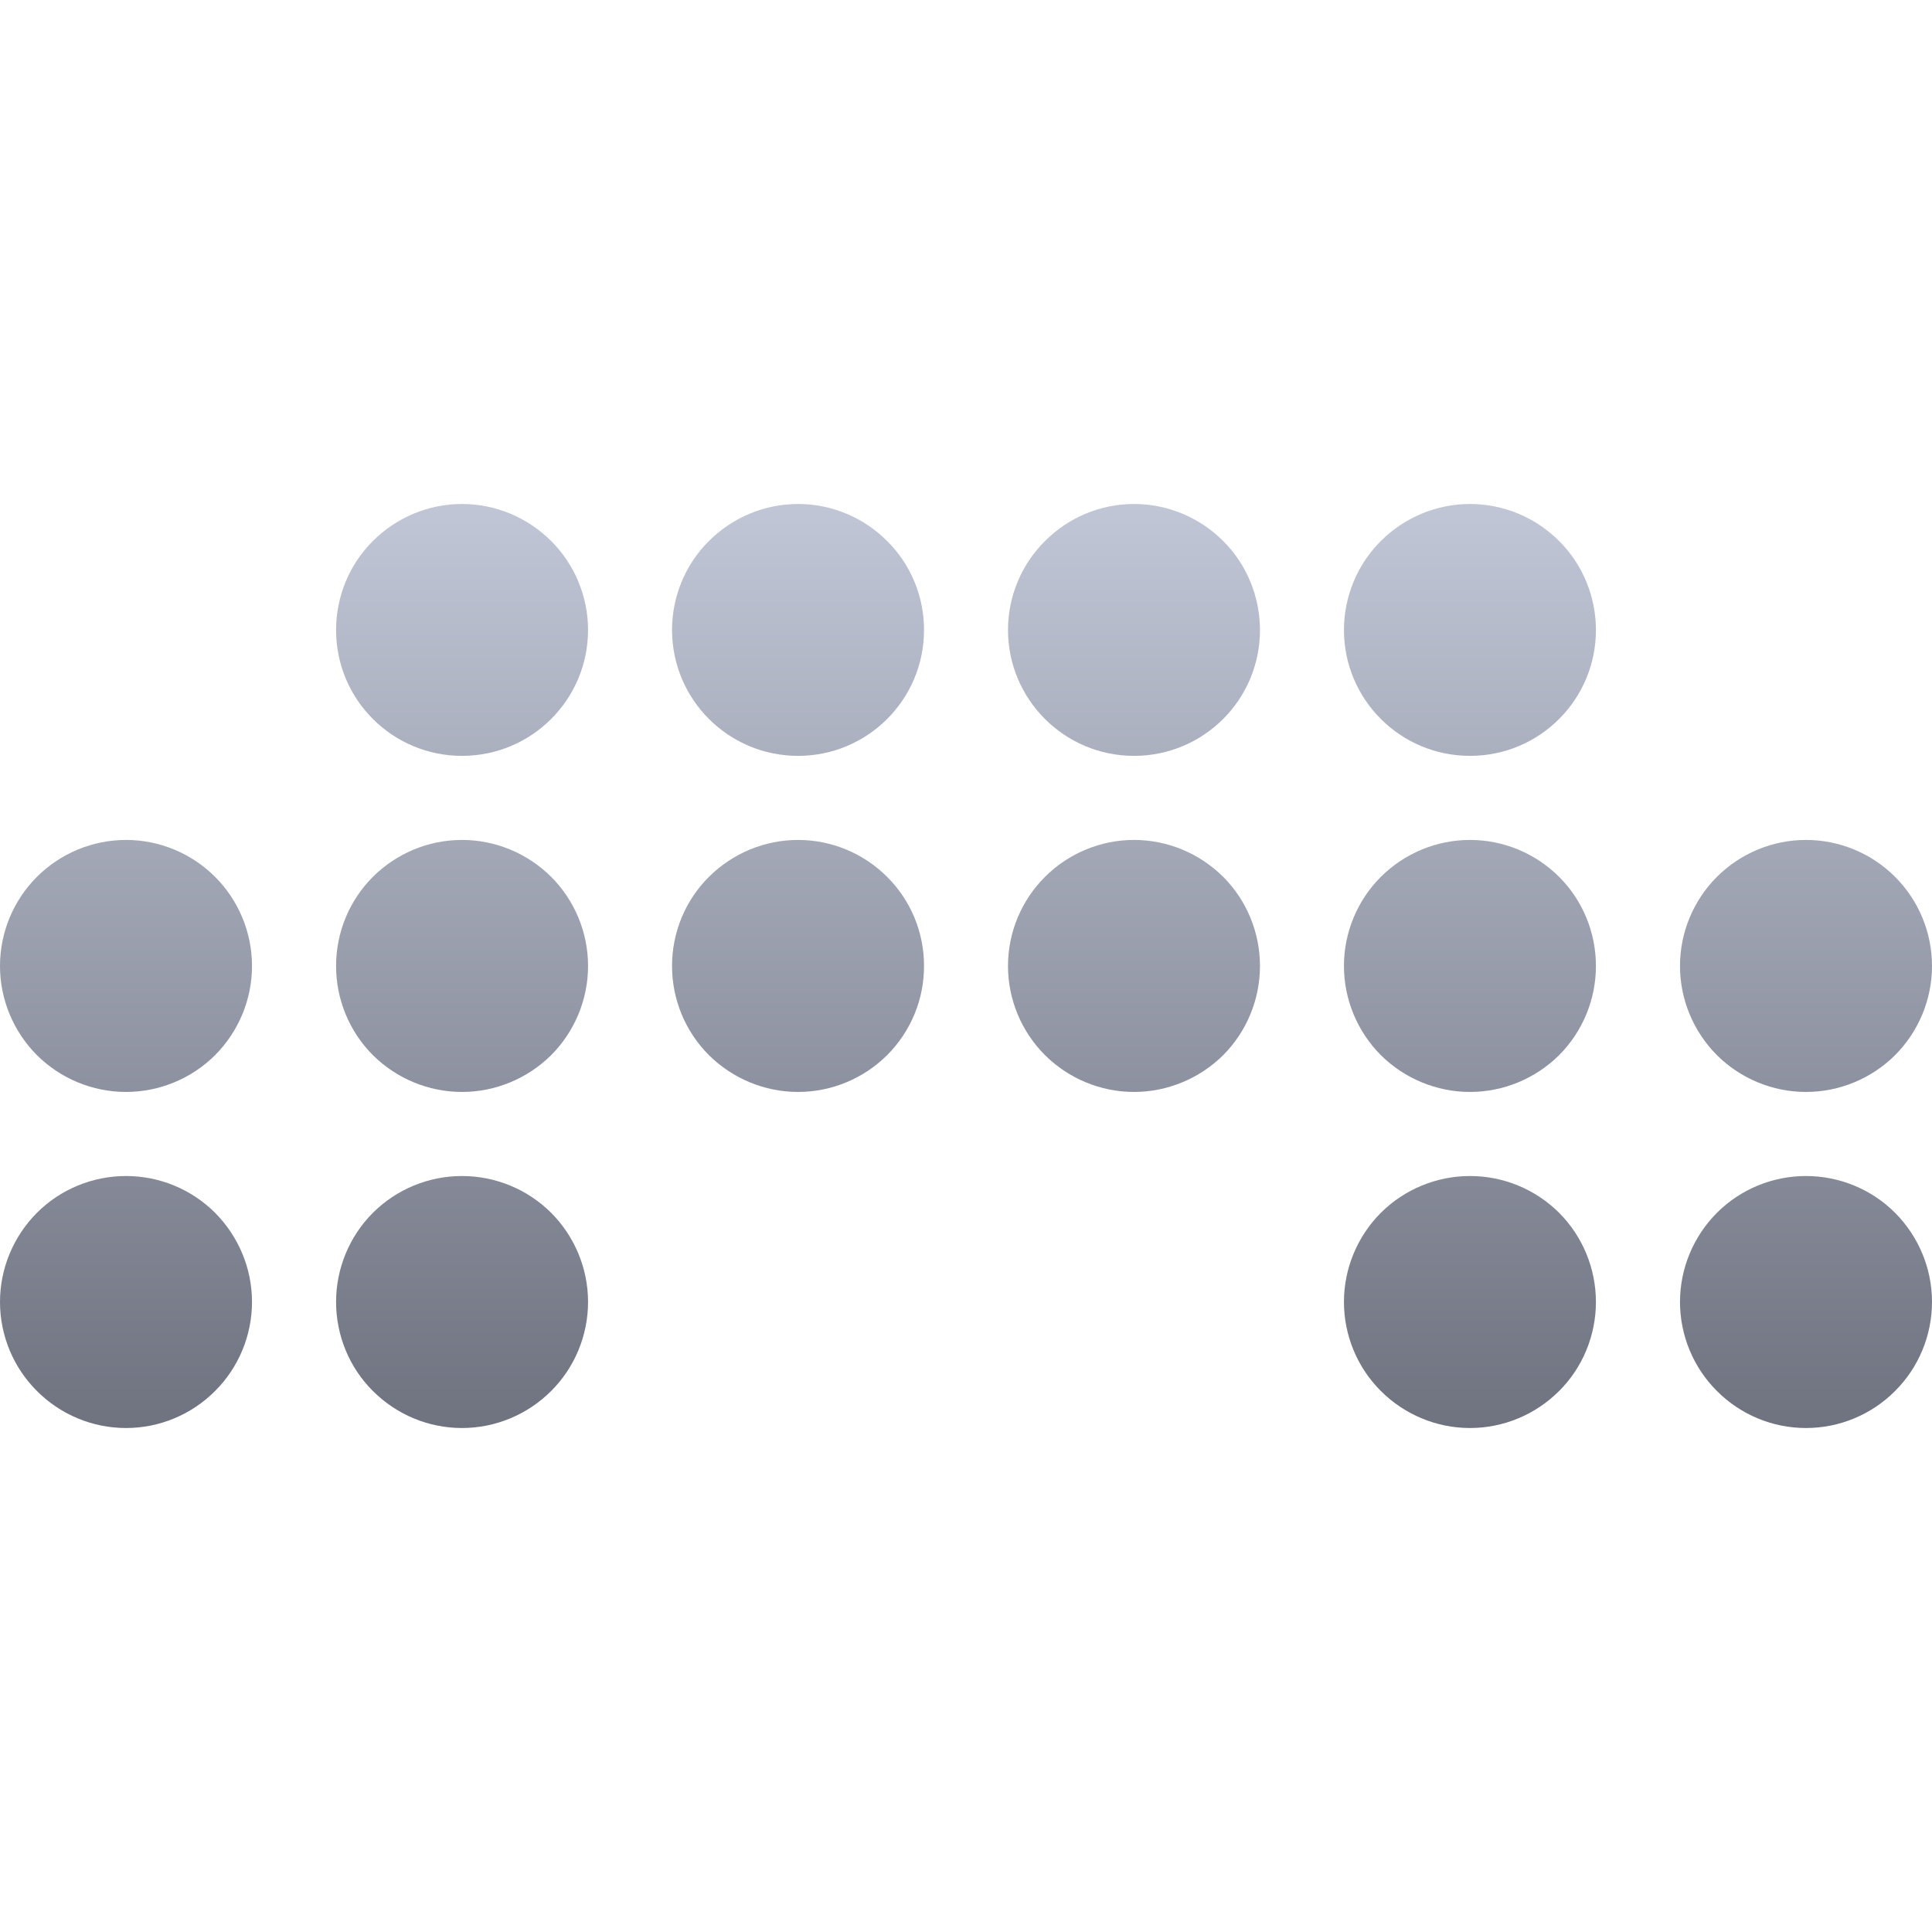 <svg xmlns="http://www.w3.org/2000/svg" xmlns:xlink="http://www.w3.org/1999/xlink" width="64" height="64" viewBox="0 0 64 64" version="1.1"><defs><linearGradient id="linear0" gradientUnits="userSpaceOnUse" x1="0" y1="0" x2="0" y2="1" gradientTransform="matrix(64,0,0,30.609,0,16.695)"><stop offset="0" style="stop-color:#c1c6d6;stop-opacity:1;"/><stop offset="1" style="stop-color:#6f7380;stop-opacity:1;"/></linearGradient></defs><g id="surface1"><path style=" stroke:none;fill-rule:nonzero;fill:url(#linear0);" d="M 15.305 16.695 C 14.195 16.695 13.137 17.137 12.352 17.922 C 11.57 18.699 11.133 19.766 11.133 20.871 C 11.133 23.176 13 25.039 15.305 25.039 C 17.609 25.039 19.477 23.176 19.48 20.871 C 19.48 19.766 19.039 18.699 18.258 17.922 C 17.473 17.137 16.41 16.695 15.305 16.695 Z M 26.438 16.695 C 25.328 16.695 24.27 17.137 23.484 17.922 C 22.699 18.699 22.262 19.766 22.262 20.871 C 22.266 23.176 24.133 25.039 26.438 25.039 C 28.738 25.039 30.609 23.176 30.609 20.871 C 30.613 19.766 30.172 18.699 29.387 17.922 C 28.605 17.137 27.543 16.695 26.438 16.695 Z M 37.566 16.695 C 36.461 16.695 35.398 17.137 34.617 17.922 C 33.832 18.699 33.391 19.766 33.391 20.871 C 33.395 23.176 35.266 25.039 37.566 25.039 C 39.871 25.039 41.738 23.176 41.738 20.871 C 41.738 19.766 41.301 18.699 40.52 17.922 C 39.734 17.137 38.672 16.695 37.566 16.695 Z M 48.695 16.695 C 47.59 16.695 46.527 17.137 45.742 17.922 C 44.961 18.699 44.52 19.766 44.52 20.871 C 44.523 23.176 46.391 25.039 48.695 25.039 C 51 25.039 52.867 23.176 52.867 20.871 C 52.867 19.766 52.43 18.699 51.648 17.922 C 50.863 17.137 49.805 16.695 48.695 16.695 Z M 4.176 27.824 C 3.066 27.824 2.004 28.266 1.223 29.047 C 0.441 29.828 0 30.891 0 32 C 0 33.105 0.441 34.168 1.223 34.953 C 2.004 35.73 3.066 36.172 4.176 36.172 C 5.281 36.172 6.344 35.73 7.125 34.953 C 7.906 34.168 8.348 33.105 8.348 32 C 8.348 30.891 7.906 29.828 7.125 29.047 C 6.344 28.266 5.281 27.824 4.176 27.824 Z M 15.305 27.824 C 14.195 27.824 13.137 28.266 12.352 29.047 C 11.57 29.828 11.133 30.891 11.133 32 C 11.133 33.105 11.57 34.168 12.352 34.953 C 13.137 35.73 14.195 36.172 15.305 36.172 C 16.41 36.172 17.473 35.73 18.258 34.953 C 19.039 34.168 19.48 33.105 19.48 32 C 19.48 30.891 19.039 29.828 18.258 29.047 C 17.473 28.266 16.41 27.824 15.305 27.824 Z M 26.438 27.824 C 25.328 27.824 24.27 28.266 23.484 29.047 C 22.699 29.828 22.262 30.891 22.262 32 C 22.262 33.105 22.699 34.168 23.484 34.953 C 24.27 35.73 25.328 36.172 26.438 36.172 C 27.543 36.172 28.605 35.73 29.387 34.953 C 30.172 34.168 30.613 33.105 30.609 32 C 30.613 30.891 30.172 29.828 29.387 29.047 C 28.605 28.266 27.543 27.824 26.438 27.824 Z M 37.566 27.824 C 36.461 27.824 35.398 28.266 34.617 29.047 C 33.832 29.828 33.391 30.891 33.391 32 C 33.391 33.105 33.832 34.168 34.617 34.953 C 35.398 35.73 36.461 36.172 37.566 36.172 C 38.672 36.172 39.734 35.73 40.52 34.953 C 41.301 34.168 41.738 33.105 41.738 32 C 41.738 30.891 41.301 29.828 40.52 29.047 C 39.734 28.266 38.672 27.824 37.566 27.824 Z M 48.695 27.824 C 47.59 27.824 46.527 28.266 45.742 29.047 C 44.961 29.828 44.52 30.891 44.52 32 C 44.52 33.105 44.961 34.168 45.742 34.953 C 46.527 35.73 47.59 36.172 48.695 36.172 C 49.805 36.172 50.863 35.73 51.648 34.953 C 52.43 34.168 52.867 33.105 52.867 32 C 52.867 30.891 52.43 29.828 51.648 29.047 C 50.863 28.266 49.805 27.824 48.695 27.824 Z M 59.824 27.824 C 58.719 27.824 57.656 28.266 56.875 29.047 C 56.094 29.828 55.652 30.891 55.652 32 C 55.652 33.105 56.094 34.168 56.875 34.953 C 57.656 35.73 58.719 36.172 59.824 36.172 C 60.934 36.172 61.996 35.73 62.777 34.953 C 63.559 34.168 64 33.105 64 32 C 64 30.891 63.559 29.828 62.777 29.047 C 61.996 28.266 60.934 27.824 59.824 27.824 Z M 4.176 38.957 C 3.066 38.957 2.004 39.395 1.223 40.176 C 0.441 40.961 0 42.023 0 43.129 C 0 44.234 0.441 45.301 1.223 46.078 C 2.004 46.863 3.066 47.305 4.176 47.305 C 5.281 47.305 6.344 46.863 7.125 46.078 C 7.906 45.301 8.348 44.234 8.348 43.129 C 8.348 42.023 7.906 40.961 7.125 40.176 C 6.344 39.395 5.281 38.957 4.176 38.957 Z M 15.305 38.957 C 14.195 38.957 13.137 39.395 12.352 40.176 C 11.57 40.961 11.133 42.023 11.133 43.129 C 11.133 44.234 11.57 45.301 12.352 46.078 C 13.137 46.863 14.195 47.305 15.305 47.305 C 16.41 47.305 17.473 46.863 18.258 46.078 C 19.039 45.301 19.48 44.234 19.48 43.129 C 19.48 42.023 19.039 40.961 18.258 40.176 C 17.473 39.395 16.41 38.957 15.305 38.957 Z M 48.695 38.957 C 47.59 38.957 46.527 39.395 45.742 40.176 C 44.961 40.961 44.52 42.023 44.52 43.129 C 44.52 44.234 44.961 45.301 45.742 46.078 C 46.527 46.863 47.59 47.305 48.695 47.305 C 49.805 47.305 50.863 46.863 51.648 46.078 C 52.43 45.301 52.867 44.234 52.867 43.129 C 52.867 42.023 52.43 40.961 51.648 40.176 C 50.863 39.395 49.805 38.957 48.695 38.957 Z M 59.824 38.957 C 58.719 38.957 57.656 39.395 56.875 40.176 C 56.094 40.961 55.652 42.023 55.652 43.129 C 55.652 44.234 56.094 45.301 56.875 46.078 C 57.656 46.863 58.719 47.305 59.824 47.305 C 60.934 47.305 61.996 46.863 62.777 46.078 C 63.559 45.301 64 44.234 64 43.129 C 64 42.023 63.559 40.961 62.777 40.176 C 61.996 39.395 60.934 38.957 59.824 38.957 Z M 59.824 38.957 "/></g></svg>
